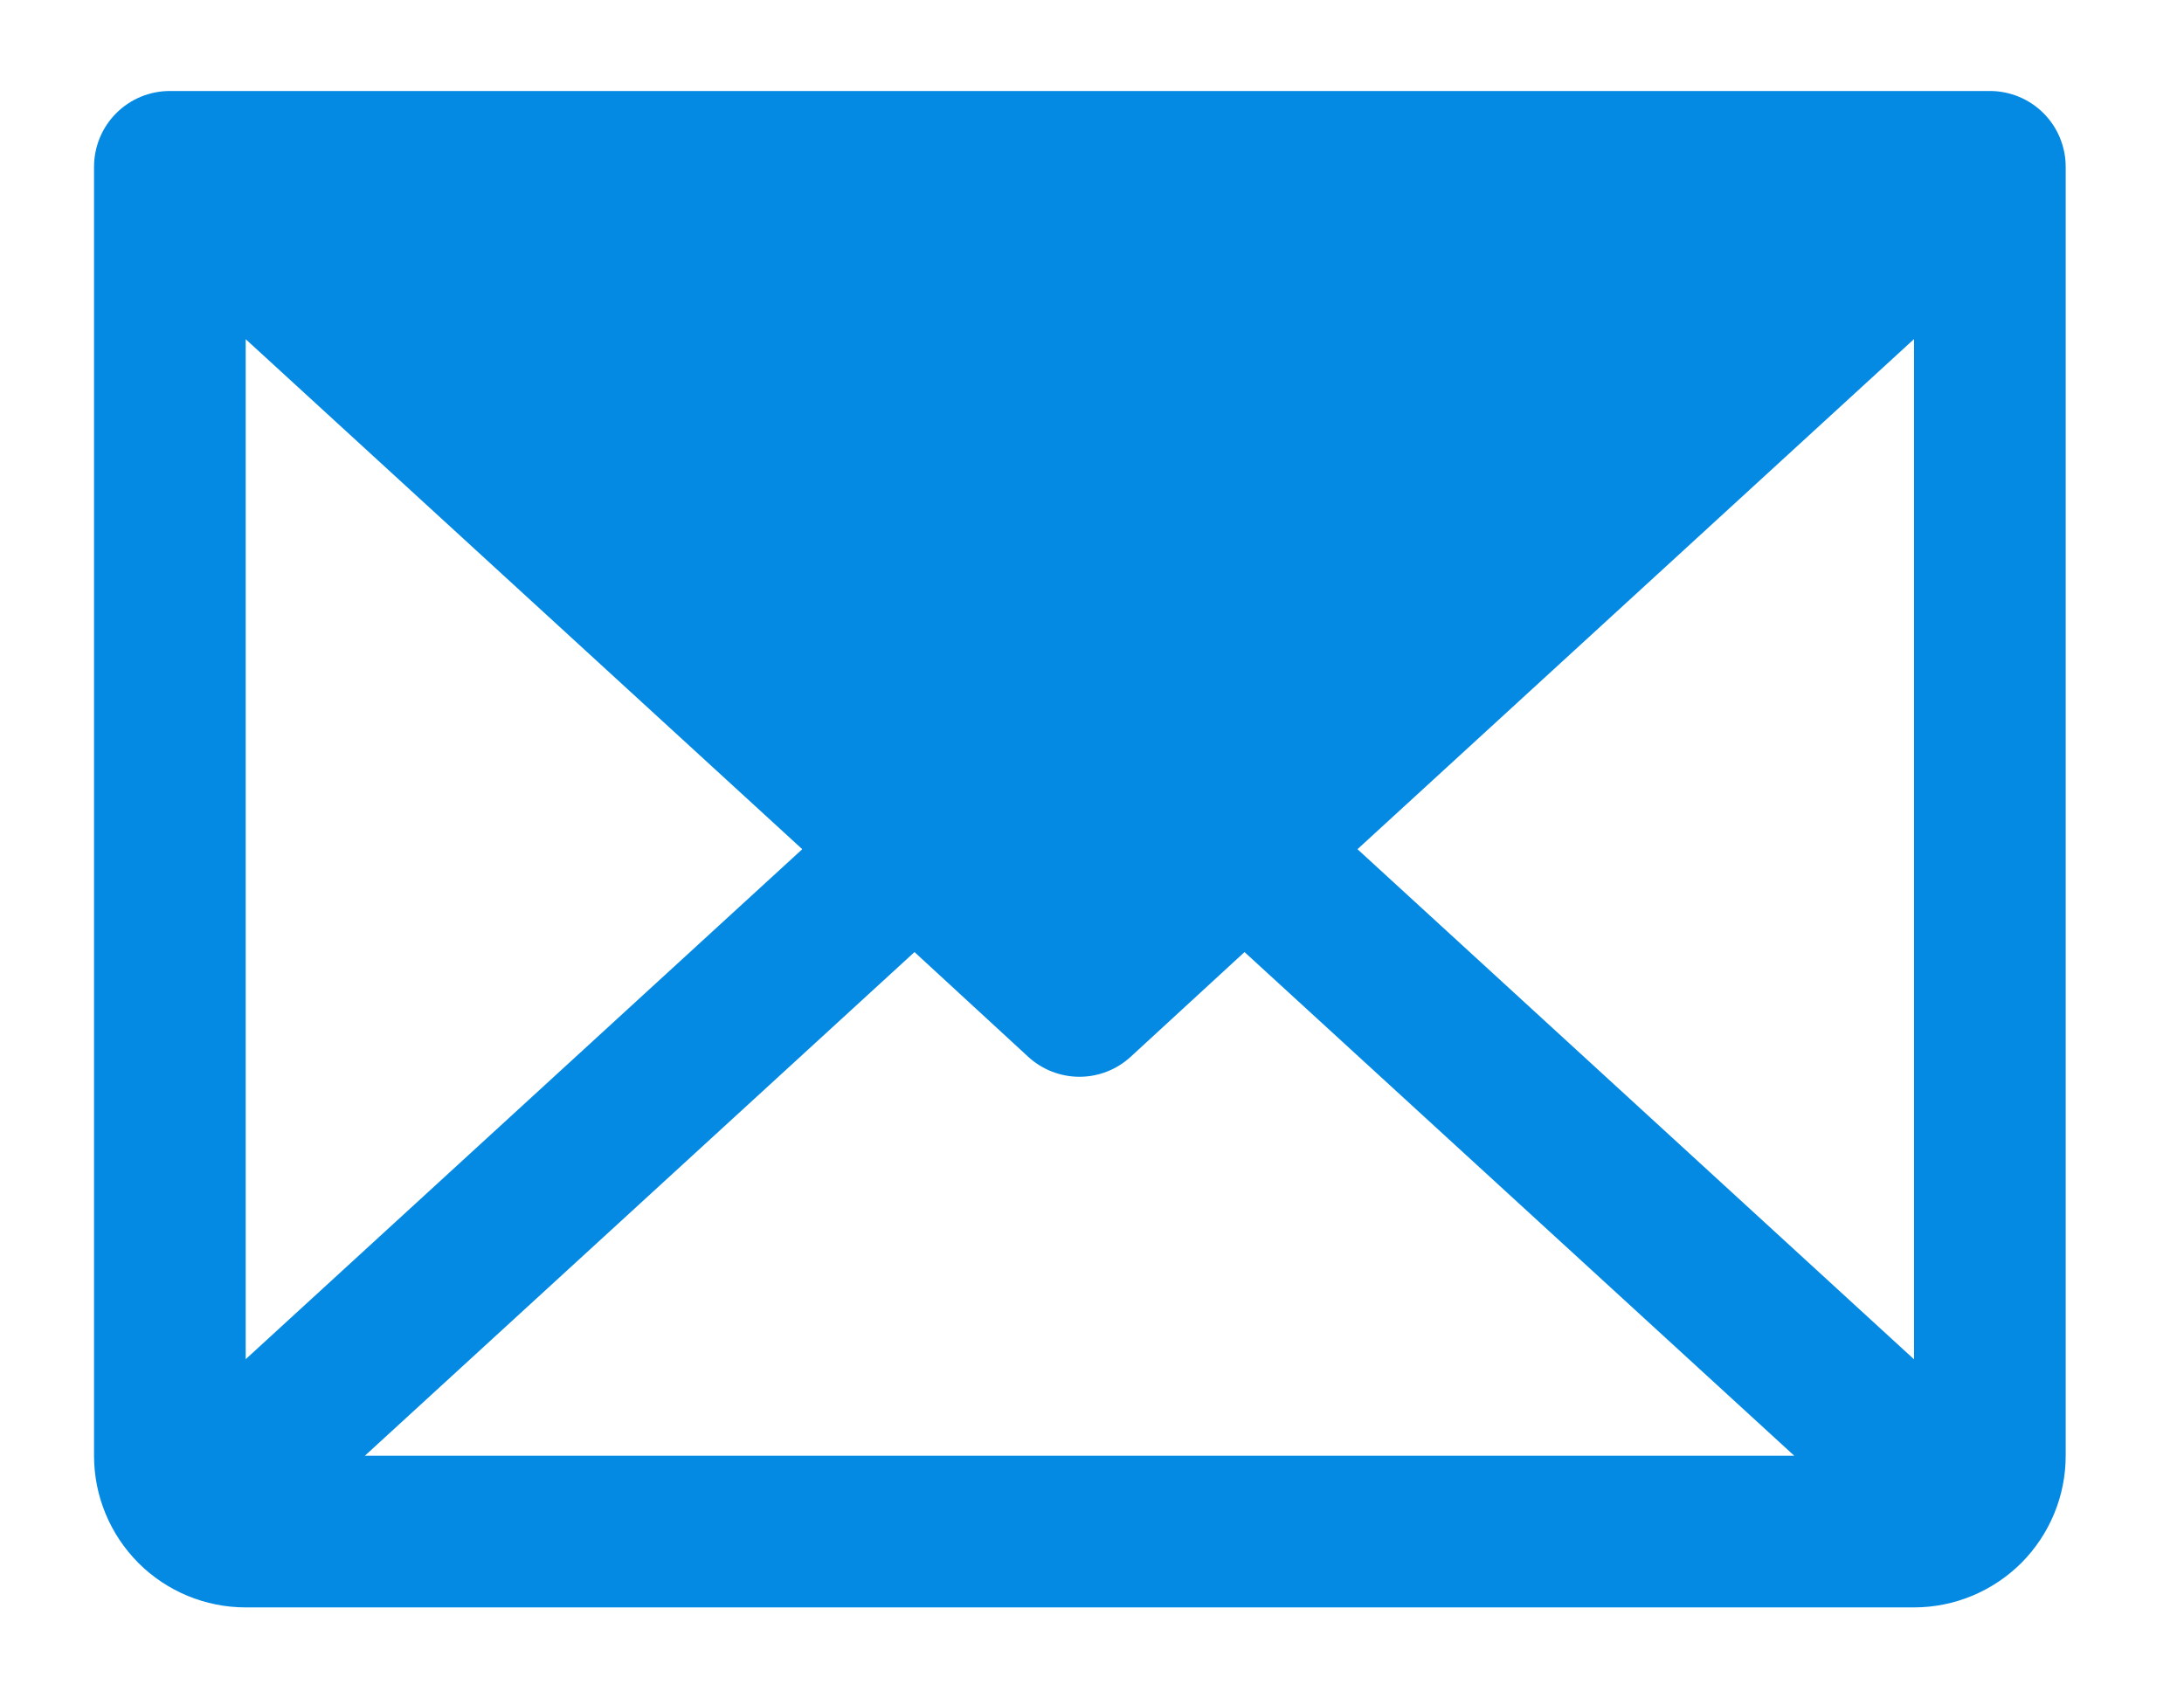 <svg width="18" height="14" viewBox="0 0 18 14" fill="none" xmlns="http://www.w3.org/2000/svg">
<path d="M16.4 0.75H1.4C1.234 0.75 1.075 0.816 0.958 0.933C0.841 1.05 0.775 1.209 0.775 1.375V12C0.775 12.332 0.907 12.649 1.141 12.884C1.375 13.118 1.693 13.25 2.025 13.25H15.775C16.106 13.25 16.424 13.118 16.659 12.884C16.893 12.649 17.025 12.332 17.025 12V1.375C17.025 1.209 16.959 1.05 16.842 0.933C16.725 0.816 16.566 0.75 16.4 0.75ZM6.612 7L2.025 11.204V2.796L6.612 7ZM7.537 7.848L8.474 8.711C8.589 8.817 8.74 8.876 8.897 8.876C9.053 8.876 9.204 8.817 9.319 8.711L10.257 7.848L14.788 12H3.007L7.537 7.848ZM11.188 7L15.775 2.795V11.205L11.188 7Z" fill="#058AE3"/>
</svg>
